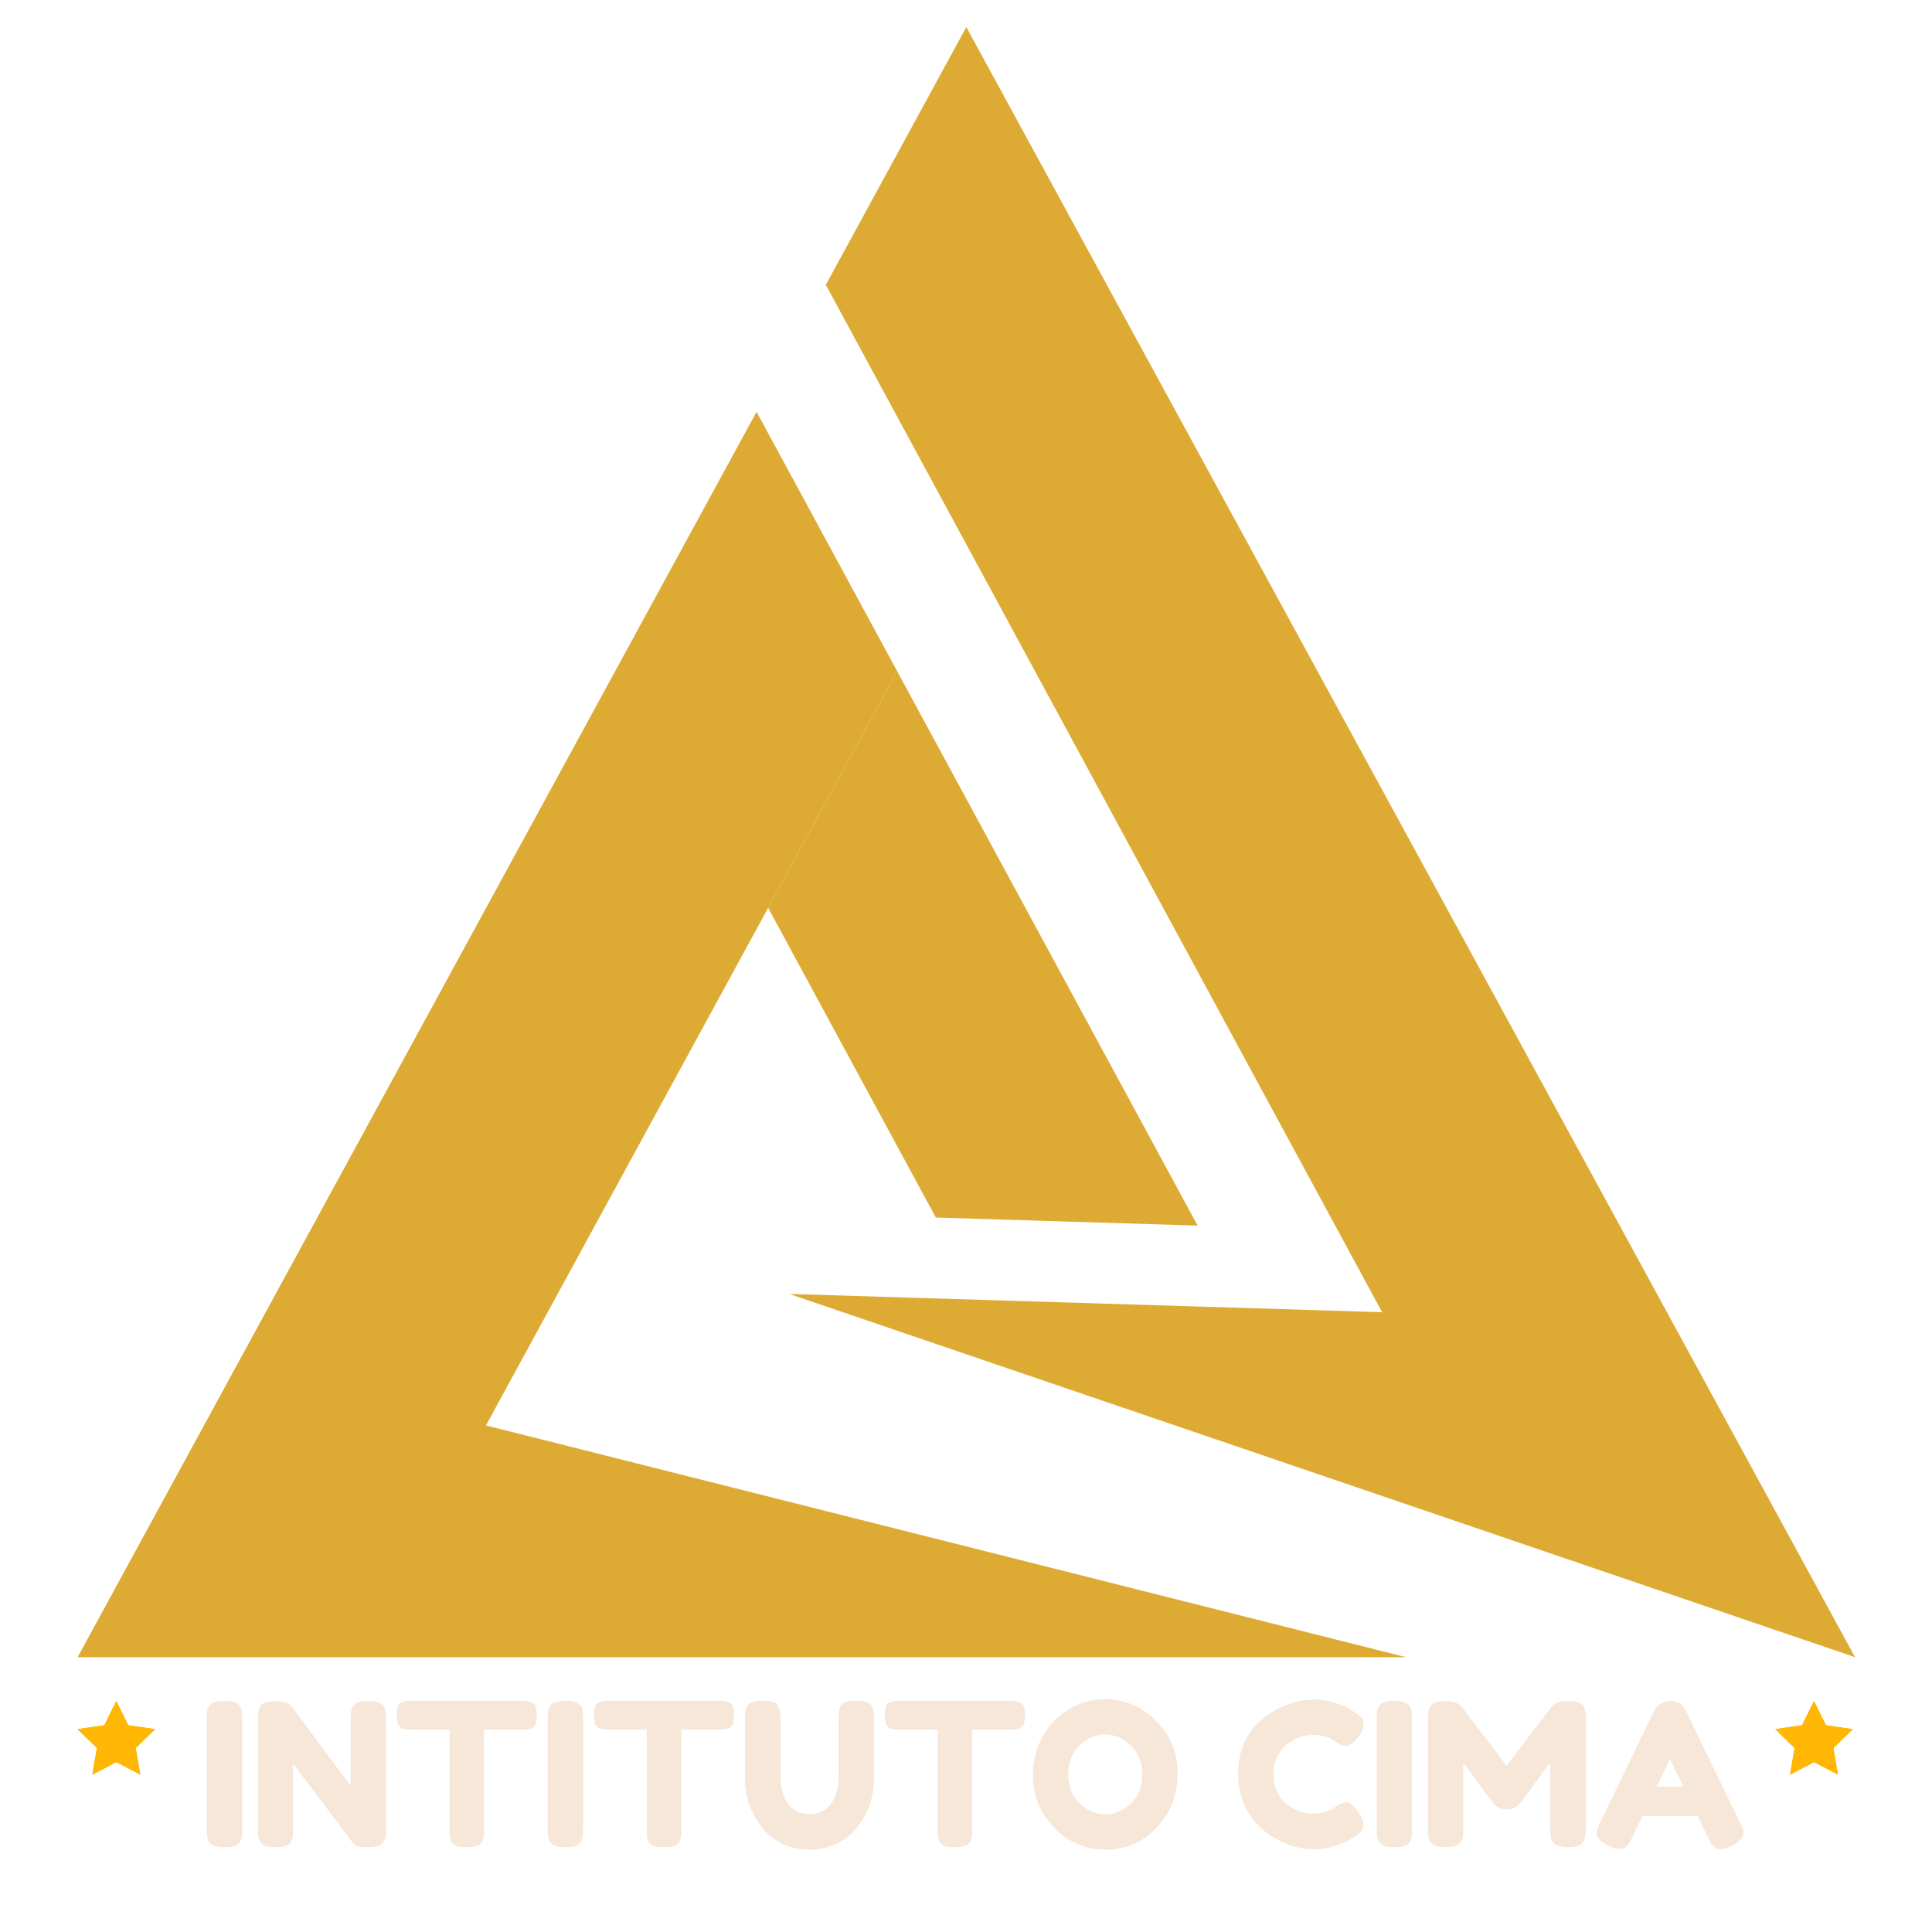 <svg xmlns="http://www.w3.org/2000/svg" xmlns:xlink="http://www.w3.org/1999/xlink" width="500" zoomAndPan="magnify" viewBox="0 0 375 375" height="500" preserveAspectRatio="xMidYMid meet" version="1.0"><defs><g/><clipPath id="id1"><path d="M 153 5.188 L 360.082 5.188 L 360.082 321.688 L 153 321.688 Z M 153 5.188 " clip-rule="nonzero"/></clipPath><clipPath id="id2"><path d="M 15.082 79 L 273 79 L 273 321.688 L 15.082 321.688 Z M 15.082 79 " clip-rule="nonzero"/></clipPath><clipPath id="id3"><path d="M 15.082 330.207 L 30.082 330.207 L 30.082 344.457 L 15.082 344.457 Z M 15.082 330.207 " clip-rule="nonzero"/></clipPath><clipPath id="id4"><path d="M 344.602 330.207 L 359.602 330.207 L 359.602 344.457 L 344.602 344.457 Z M 344.602 330.207 " clip-rule="nonzero"/></clipPath></defs><g clip-path="url(#id1)"><path fill="#ddab34" d="M 268.266 254.699 L 153.199 251.152 L 360.059 321.656 L 187.562 5.254 L 160.289 55.285 L 187.562 105.656 L 268.266 254.699 " fill-opacity="1" fill-rule="nonzero"/></g><g clip-path="url(#id2)"><path fill="#ddab34" d="M 94.324 276.672 L 149.098 176.211 L 174.137 130.281 L 146.848 79.934 L 15.066 321.656 L 272.902 321.656 L 94.324 276.672 " fill-opacity="1" fill-rule="nonzero"/></g><path fill="#ddab34" d="M 174.137 130.281 L 149.098 176.211 L 181.645 236.324 L 232.457 237.887 L 174.137 130.281 " fill-opacity="1" fill-rule="nonzero"/><g clip-path="url(#id3)"><path fill="#ffb703" d="M 22.602 330.254 L 24.91 334.93 L 30.082 335.676 L 26.34 339.316 L 27.227 344.453 L 22.602 342.027 L 17.973 344.453 L 18.855 339.316 L 15.117 335.676 L 20.285 334.93 Z M 22.602 330.254 " fill-opacity="1" fill-rule="nonzero"/><path fill="#ffb703" d="M 22.566 330.211 L 24.879 334.883 L 30.047 335.633 L 26.305 339.273 L 27.191 344.406 L 22.566 341.984 L 17.941 344.406 L 18.824 339.273 L 15.082 335.633 L 20.25 334.883 Z M 22.566 330.211 " fill-opacity="1" fill-rule="nonzero"/><path fill="#ffb703" d="M 22.566 330.211 L 24.879 334.883 L 30.047 335.633 L 26.305 339.273 L 27.191 344.406 L 22.566 341.984 L 17.941 344.406 L 18.824 339.273 L 15.082 335.633 L 20.25 334.883 Z M 22.566 330.211 " fill-opacity="1" fill-rule="nonzero"/><path fill="#ffb703" d="M 22.566 330.211 L 24.879 334.883 L 30.047 335.633 L 26.305 339.273 L 27.191 344.406 L 22.566 341.984 L 17.941 344.406 L 18.824 339.273 L 15.082 335.633 L 20.25 334.883 Z M 22.566 330.211 " fill-opacity="1" fill-rule="nonzero"/></g><g fill="#f6e7d8" fill-opacity="1"><g transform="translate(38.577, 358.549)"><g><path d="M 1.547 -25 C 1.547 -25.594 1.566 -26.035 1.609 -26.328 C 1.648 -26.629 1.77 -26.973 1.969 -27.359 C 2.332 -28.055 3.344 -28.406 5 -28.406 C 6.812 -28.406 7.883 -27.926 8.219 -26.969 C 8.344 -26.531 8.406 -25.859 8.406 -24.953 L 8.406 -3.406 C 8.406 -2.789 8.383 -2.336 8.344 -2.047 C 8.312 -1.766 8.191 -1.43 7.984 -1.047 C 7.617 -0.348 6.609 0 4.953 0 C 3.148 0 2.094 -0.488 1.781 -1.469 C 1.625 -1.883 1.547 -2.547 1.547 -3.453 Z M 1.547 -25 "/></g></g></g><g fill="#f6e7d8" fill-opacity="1"><g transform="translate(48.536, 358.549)"><g><path d="M 19.891 -27.219 C 20.141 -27.676 20.508 -27.977 21 -28.125 C 21.488 -28.281 22.102 -28.359 22.844 -28.359 C 23.582 -28.359 24.176 -28.297 24.625 -28.172 C 25.07 -28.047 25.406 -27.891 25.625 -27.703 C 25.852 -27.523 26.02 -27.254 26.125 -26.891 C 26.27 -26.473 26.344 -25.816 26.344 -24.922 L 26.344 -3.406 C 26.344 -2.789 26.32 -2.336 26.281 -2.047 C 26.25 -1.766 26.129 -1.43 25.922 -1.047 C 25.555 -0.348 24.551 0 22.906 0 C 21.895 0 21.195 -0.078 20.812 -0.234 C 20.426 -0.391 20.102 -0.633 19.844 -0.969 C 14.031 -8.719 10.207 -13.781 8.375 -16.156 L 8.375 -3.406 C 8.375 -2.789 8.352 -2.336 8.312 -2.047 C 8.27 -1.766 8.145 -1.43 7.938 -1.047 C 7.582 -0.348 6.578 0 4.922 0 C 3.316 0 2.332 -0.348 1.969 -1.047 C 1.77 -1.43 1.648 -1.781 1.609 -2.094 C 1.566 -2.406 1.547 -2.859 1.547 -3.453 L 1.547 -25.078 C 1.547 -26.055 1.664 -26.77 1.906 -27.219 C 2.156 -27.676 2.523 -27.977 3.016 -28.125 C 3.516 -28.281 4.148 -28.359 4.922 -28.359 C 5.691 -28.359 6.301 -28.285 6.75 -28.141 C 7.207 -28.004 7.531 -27.848 7.719 -27.672 C 7.812 -27.586 8.109 -27.25 8.609 -26.656 C 14.055 -19.238 17.695 -14.344 19.531 -11.969 L 19.531 -25.078 C 19.531 -26.055 19.648 -26.77 19.891 -27.219 Z M 19.891 -27.219 "/></g></g></g><g fill="#f6e7d8" fill-opacity="1"><g transform="translate(76.438, 358.549)"><g><path d="M 3.406 -28.438 L 24.953 -28.438 C 25.773 -28.438 26.379 -28.336 26.766 -28.141 C 27.16 -27.953 27.422 -27.648 27.547 -27.234 C 27.68 -26.828 27.75 -26.285 27.75 -25.609 C 27.75 -24.941 27.68 -24.406 27.547 -24 C 27.422 -23.602 27.203 -23.328 26.891 -23.172 C 26.422 -22.941 25.766 -22.828 24.922 -22.828 L 17.516 -22.828 L 17.516 -3.328 C 17.516 -2.734 17.492 -2.297 17.453 -2.016 C 17.422 -1.734 17.305 -1.406 17.109 -1.031 C 16.91 -0.656 16.566 -0.391 16.078 -0.234 C 15.586 -0.078 14.941 0 14.141 0 C 13.336 0 12.695 -0.078 12.219 -0.234 C 11.75 -0.391 11.414 -0.656 11.219 -1.031 C 11.02 -1.406 10.898 -1.738 10.859 -2.031 C 10.828 -2.332 10.812 -2.781 10.812 -3.375 L 10.812 -22.828 L 3.375 -22.828 C 2.539 -22.828 1.93 -22.922 1.547 -23.109 C 1.16 -23.305 0.898 -23.609 0.766 -24.016 C 0.641 -24.43 0.578 -24.973 0.578 -25.641 C 0.578 -26.316 0.641 -26.852 0.766 -27.25 C 0.898 -27.656 1.125 -27.938 1.438 -28.094 C 1.895 -28.32 2.551 -28.438 3.406 -28.438 Z M 3.406 -28.438 "/></g></g></g><g fill="#f6e7d8" fill-opacity="1"><g transform="translate(104.765, 358.549)"><g><path d="M 1.547 -25 C 1.547 -25.594 1.566 -26.035 1.609 -26.328 C 1.648 -26.629 1.77 -26.973 1.969 -27.359 C 2.332 -28.055 3.344 -28.406 5 -28.406 C 6.812 -28.406 7.883 -27.926 8.219 -26.969 C 8.344 -26.531 8.406 -25.859 8.406 -24.953 L 8.406 -3.406 C 8.406 -2.789 8.383 -2.336 8.344 -2.047 C 8.312 -1.766 8.191 -1.43 7.984 -1.047 C 7.617 -0.348 6.609 0 4.953 0 C 3.148 0 2.094 -0.488 1.781 -1.469 C 1.625 -1.883 1.547 -2.547 1.547 -3.453 Z M 1.547 -25 "/></g></g></g><g fill="#f6e7d8" fill-opacity="1"><g transform="translate(114.725, 358.549)"><g><path d="M 3.406 -28.438 L 24.953 -28.438 C 25.773 -28.438 26.379 -28.336 26.766 -28.141 C 27.16 -27.953 27.422 -27.648 27.547 -27.234 C 27.68 -26.828 27.75 -26.285 27.75 -25.609 C 27.75 -24.941 27.68 -24.406 27.547 -24 C 27.422 -23.602 27.203 -23.328 26.891 -23.172 C 26.422 -22.941 25.766 -22.828 24.922 -22.828 L 17.516 -22.828 L 17.516 -3.328 C 17.516 -2.734 17.492 -2.297 17.453 -2.016 C 17.422 -1.734 17.305 -1.406 17.109 -1.031 C 16.91 -0.656 16.566 -0.391 16.078 -0.234 C 15.586 -0.078 14.941 0 14.141 0 C 13.336 0 12.695 -0.078 12.219 -0.234 C 11.75 -0.391 11.414 -0.656 11.219 -1.031 C 11.02 -1.406 10.898 -1.738 10.859 -2.031 C 10.828 -2.332 10.812 -2.781 10.812 -3.375 L 10.812 -22.828 L 3.375 -22.828 C 2.539 -22.828 1.93 -22.922 1.547 -23.109 C 1.16 -23.305 0.898 -23.609 0.766 -24.016 C 0.641 -24.43 0.578 -24.973 0.578 -25.641 C 0.578 -26.316 0.641 -26.852 0.766 -27.25 C 0.898 -27.656 1.125 -27.938 1.438 -28.094 C 1.895 -28.32 2.551 -28.438 3.406 -28.438 Z M 3.406 -28.438 "/></g></g></g><g fill="#f6e7d8" fill-opacity="1"><g transform="translate(143.052, 358.549)"><g><path d="M 20.109 -27.359 C 20.367 -27.773 20.742 -28.055 21.234 -28.203 C 21.723 -28.359 22.336 -28.438 23.078 -28.438 C 23.816 -28.438 24.406 -28.375 24.844 -28.25 C 25.281 -28.125 25.613 -27.969 25.844 -27.781 C 26.07 -27.602 26.238 -27.332 26.344 -26.969 C 26.5 -26.531 26.578 -25.859 26.578 -24.953 L 26.578 -13.25 C 26.578 -9.844 25.52 -6.742 23.406 -3.953 C 22.375 -2.629 21.039 -1.562 19.406 -0.75 C 17.781 0.062 15.977 0.469 14 0.469 C 12.031 0.469 10.238 0.055 8.625 -0.766 C 7.008 -1.598 5.695 -2.688 4.688 -4.031 C 2.594 -6.77 1.547 -9.867 1.547 -13.328 L 1.547 -25 C 1.547 -25.613 1.566 -26.066 1.609 -26.359 C 1.648 -26.66 1.77 -27.004 1.969 -27.391 C 2.176 -27.785 2.523 -28.055 3.016 -28.203 C 3.516 -28.359 4.176 -28.438 5 -28.438 C 5.82 -28.438 6.477 -28.359 6.969 -28.203 C 7.469 -28.055 7.805 -27.785 7.984 -27.391 C 8.297 -26.797 8.453 -25.984 8.453 -24.953 L 8.453 -13.328 C 8.453 -11.754 8.836 -10.254 9.609 -8.828 C 9.992 -8.109 10.57 -7.531 11.344 -7.094 C 12.125 -6.656 13.047 -6.438 14.109 -6.438 C 15.992 -6.438 17.398 -7.133 18.328 -8.531 C 19.254 -9.926 19.719 -11.539 19.719 -13.375 L 19.719 -25.219 C 19.719 -26.227 19.848 -26.941 20.109 -27.359 Z M 20.109 -27.359 "/></g></g></g><g fill="#f6e7d8" fill-opacity="1"><g transform="translate(171.187, 358.549)"><g><path d="M 3.406 -28.438 L 24.953 -28.438 C 25.773 -28.438 26.379 -28.336 26.766 -28.141 C 27.16 -27.953 27.422 -27.648 27.547 -27.234 C 27.68 -26.828 27.75 -26.285 27.75 -25.609 C 27.75 -24.941 27.68 -24.406 27.547 -24 C 27.422 -23.602 27.203 -23.328 26.891 -23.172 C 26.422 -22.941 25.766 -22.828 24.922 -22.828 L 17.516 -22.828 L 17.516 -3.328 C 17.516 -2.734 17.492 -2.297 17.453 -2.016 C 17.422 -1.734 17.305 -1.406 17.109 -1.031 C 16.91 -0.656 16.566 -0.391 16.078 -0.234 C 15.586 -0.078 14.941 0 14.141 0 C 13.336 0 12.695 -0.078 12.219 -0.234 C 11.75 -0.391 11.414 -0.656 11.219 -1.031 C 11.02 -1.406 10.898 -1.738 10.859 -2.031 C 10.828 -2.332 10.812 -2.781 10.812 -3.375 L 10.812 -22.828 L 3.375 -22.828 C 2.539 -22.828 1.93 -22.922 1.547 -23.109 C 1.16 -23.305 0.898 -23.609 0.766 -24.016 C 0.641 -24.43 0.578 -24.973 0.578 -25.641 C 0.578 -26.316 0.641 -26.852 0.766 -27.25 C 0.898 -27.656 1.125 -27.938 1.438 -28.094 C 1.895 -28.32 2.551 -28.438 3.406 -28.438 Z M 3.406 -28.438 "/></g></g></g><g fill="#f6e7d8" fill-opacity="1"><g transform="translate(199.514, 358.549)"><g><path d="M 14.875 -28.75 C 18.695 -28.75 22.016 -27.363 24.828 -24.594 C 27.648 -21.832 29.062 -18.406 29.062 -14.312 C 29.062 -10.219 27.719 -6.727 25.031 -3.844 C 22.344 -0.969 19.035 0.469 15.109 0.469 C 11.18 0.469 7.844 -0.953 5.094 -3.797 C 2.344 -6.641 0.969 -10.023 0.969 -13.953 C 0.969 -16.098 1.352 -18.102 2.125 -19.969 C 2.906 -21.844 3.941 -23.41 5.234 -24.672 C 6.523 -25.941 8.008 -26.938 9.688 -27.656 C 11.363 -28.383 13.094 -28.75 14.875 -28.75 Z M 7.828 -14.141 C 7.828 -11.836 8.566 -9.969 10.047 -8.531 C 11.535 -7.102 13.195 -6.391 15.031 -6.391 C 16.863 -6.391 18.516 -7.086 19.984 -8.484 C 21.461 -9.879 22.203 -11.75 22.203 -14.094 C 22.203 -16.445 21.457 -18.332 19.969 -19.75 C 18.488 -21.176 16.832 -21.891 15 -21.891 C 13.164 -21.891 11.508 -21.172 10.031 -19.734 C 8.562 -18.305 7.828 -16.441 7.828 -14.141 Z M 7.828 -14.141 "/></g></g></g><g fill="#f6e7d8" fill-opacity="1"><g transform="translate(229.547, 358.549)"><g/></g></g><g fill="#f6e7d8" fill-opacity="1"><g transform="translate(239.352, 358.549)"><g><path d="M 19.297 -7.438 L 20 -7.938 C 20.875 -8.457 21.492 -8.719 21.859 -8.719 C 22.66 -8.719 23.523 -7.992 24.453 -6.547 C 25.016 -5.641 25.297 -4.914 25.297 -4.375 C 25.297 -3.832 25.117 -3.379 24.766 -3.016 C 24.422 -2.66 24.016 -2.336 23.547 -2.047 C 23.086 -1.766 22.645 -1.492 22.219 -1.234 C 21.789 -0.984 20.914 -0.648 19.594 -0.234 C 18.281 0.18 17.008 0.391 15.781 0.391 C 14.562 0.391 13.32 0.227 12.062 -0.094 C 10.812 -0.414 9.52 -0.957 8.188 -1.719 C 6.863 -2.488 5.672 -3.422 4.609 -4.516 C 3.547 -5.609 2.672 -7.016 1.984 -8.734 C 1.305 -10.453 0.969 -12.316 0.969 -14.328 C 0.969 -16.348 1.301 -18.176 1.969 -19.812 C 2.645 -21.457 3.504 -22.816 4.547 -23.891 C 5.598 -24.961 6.797 -25.859 8.141 -26.578 C 10.672 -27.973 13.211 -28.672 15.766 -28.672 C 16.984 -28.672 18.219 -28.484 19.469 -28.109 C 20.719 -27.734 21.664 -27.352 22.312 -26.969 L 23.25 -26.422 C 23.719 -26.141 24.078 -25.91 24.328 -25.734 C 25.004 -25.191 25.344 -24.578 25.344 -23.891 C 25.344 -23.203 25.07 -22.484 24.531 -21.734 C 23.52 -20.336 22.613 -19.641 21.812 -19.641 C 21.352 -19.641 20.695 -19.926 19.844 -20.5 C 18.758 -21.375 17.312 -21.812 15.5 -21.812 C 13.82 -21.812 12.172 -21.234 10.547 -20.078 C 9.766 -19.504 9.113 -18.703 8.594 -17.672 C 8.082 -16.641 7.828 -15.469 7.828 -14.156 C 7.828 -12.852 8.082 -11.688 8.594 -10.656 C 9.113 -9.625 9.773 -8.812 10.578 -8.219 C 12.148 -7.082 13.789 -6.516 15.5 -6.516 C 16.301 -6.516 17.055 -6.613 17.766 -6.812 C 18.473 -7.02 18.984 -7.227 19.297 -7.438 Z M 19.297 -7.438 "/></g></g></g><g fill="#f6e7d8" fill-opacity="1"><g transform="translate(265.664, 358.549)"><g><path d="M 1.547 -25 C 1.547 -25.594 1.566 -26.035 1.609 -26.328 C 1.648 -26.629 1.77 -26.973 1.969 -27.359 C 2.332 -28.055 3.344 -28.406 5 -28.406 C 6.812 -28.406 7.883 -27.926 8.219 -26.969 C 8.344 -26.531 8.406 -25.859 8.406 -24.953 L 8.406 -3.406 C 8.406 -2.789 8.383 -2.336 8.344 -2.047 C 8.312 -1.766 8.191 -1.43 7.984 -1.047 C 7.617 -0.348 6.609 0 4.953 0 C 3.148 0 2.094 -0.488 1.781 -1.469 C 1.625 -1.883 1.547 -2.547 1.547 -3.453 Z M 1.547 -25 "/></g></g></g><g fill="#f6e7d8" fill-opacity="1"><g transform="translate(275.623, 358.549)"><g><path d="M 31.734 -27.312 C 31.941 -26.926 32.062 -26.578 32.094 -26.266 C 32.133 -25.961 32.156 -25.516 32.156 -24.922 L 32.156 -3.406 C 32.156 -1.625 31.664 -0.578 30.688 -0.266 C 30.195 -0.109 29.578 -0.031 28.828 -0.031 C 28.078 -0.031 27.484 -0.094 27.047 -0.219 C 26.609 -0.352 26.27 -0.508 26.031 -0.688 C 25.801 -0.875 25.625 -1.133 25.5 -1.469 C 25.363 -1.906 25.297 -2.578 25.297 -3.484 L 25.297 -16.469 C 24.648 -15.664 23.707 -14.391 22.469 -12.641 C 21.227 -10.898 20.441 -9.812 20.109 -9.375 C 19.773 -8.938 19.539 -8.633 19.406 -8.469 C 19.281 -8.301 18.961 -8.066 18.453 -7.766 C 17.953 -7.473 17.41 -7.328 16.828 -7.328 C 16.254 -7.328 15.727 -7.461 15.25 -7.734 C 14.77 -8.004 14.426 -8.27 14.219 -8.531 L 13.906 -8.953 C 13.395 -9.598 12.375 -10.973 10.844 -13.078 C 9.32 -15.18 8.5 -16.312 8.375 -16.469 L 8.375 -3.406 C 8.375 -2.812 8.352 -2.363 8.312 -2.062 C 8.27 -1.77 8.145 -1.441 7.938 -1.078 C 7.551 -0.379 6.547 -0.031 4.922 -0.031 C 3.348 -0.031 2.363 -0.379 1.969 -1.078 C 1.77 -1.441 1.648 -1.781 1.609 -2.094 C 1.566 -2.406 1.547 -2.867 1.547 -3.484 L 1.547 -25 C 1.547 -25.594 1.566 -26.035 1.609 -26.328 C 1.648 -26.629 1.77 -26.973 1.969 -27.359 C 2.363 -28.023 3.375 -28.359 5 -28.359 C 5.695 -28.359 6.297 -28.273 6.797 -28.109 C 7.305 -27.941 7.633 -27.77 7.781 -27.594 L 8.016 -27.359 L 16.812 -15.812 C 21.207 -21.625 24.141 -25.457 25.609 -27.312 C 26.047 -28.008 27.082 -28.359 28.719 -28.359 C 30.363 -28.359 31.367 -28.008 31.734 -27.312 Z M 31.734 -27.312 "/></g></g></g><g fill="#f6e7d8" fill-opacity="1"><g transform="translate(309.338, 358.549)"><g><path d="M 17.938 -26.391 L 28.406 -4.766 C 28.844 -3.891 29.062 -3.234 29.062 -2.797 C 29.062 -1.859 28.312 -1.016 26.812 -0.266 C 25.938 0.172 25.242 0.391 24.734 0.391 C 24.234 0.391 23.82 0.27 23.5 0.031 C 23.176 -0.195 22.941 -0.438 22.797 -0.688 C 22.66 -0.945 22.461 -1.336 22.203 -1.859 L 20.188 -6.047 L 9.453 -6.047 L 7.438 -1.859 C 7.176 -1.336 6.973 -0.961 6.828 -0.734 C 6.691 -0.504 6.461 -0.266 6.141 -0.016 C 5.816 0.223 5.398 0.344 4.891 0.344 C 4.391 0.344 3.703 0.125 2.828 -0.312 C 1.328 -1.031 0.578 -1.859 0.578 -2.797 C 0.578 -3.234 0.797 -3.891 1.234 -4.766 L 11.703 -26.422 C 11.984 -27.016 12.414 -27.492 13 -27.859 C 13.582 -28.223 14.195 -28.406 14.844 -28.406 C 16.238 -28.406 17.27 -27.734 17.938 -26.391 Z M 14.797 -17.094 L 12.25 -11.781 L 17.406 -11.781 Z M 14.797 -17.094 "/></g></g></g><g clip-path="url(#id4)"><path fill="#ffb703" d="M 352.121 330.254 L 354.434 334.93 L 359.602 335.676 L 355.863 339.316 L 356.746 344.453 L 352.121 342.027 L 347.496 344.453 L 348.379 339.316 L 344.641 335.676 L 349.809 334.93 Z M 352.121 330.254 " fill-opacity="1" fill-rule="nonzero"/><path fill="#ffb703" d="M 352.086 330.211 L 354.402 334.883 L 359.57 335.633 L 355.828 339.273 L 356.711 344.406 L 352.086 341.984 L 347.461 344.406 L 348.344 339.273 L 344.602 335.633 L 349.773 334.883 Z M 352.086 330.211 " fill-opacity="1" fill-rule="nonzero"/><path fill="#ffb703" d="M 352.086 330.211 L 354.402 334.883 L 359.57 335.633 L 355.828 339.273 L 356.711 344.406 L 352.086 341.984 L 347.461 344.406 L 348.344 339.273 L 344.602 335.633 L 349.773 334.883 Z M 352.086 330.211 " fill-opacity="1" fill-rule="nonzero"/><path fill="#ffb703" d="M 352.086 330.211 L 354.402 334.883 L 359.57 335.633 L 355.828 339.273 L 356.711 344.406 L 352.086 341.984 L 347.461 344.406 L 348.344 339.273 L 344.602 335.633 L 349.773 334.883 Z M 352.086 330.211 " fill-opacity="1" fill-rule="nonzero"/></g></svg>